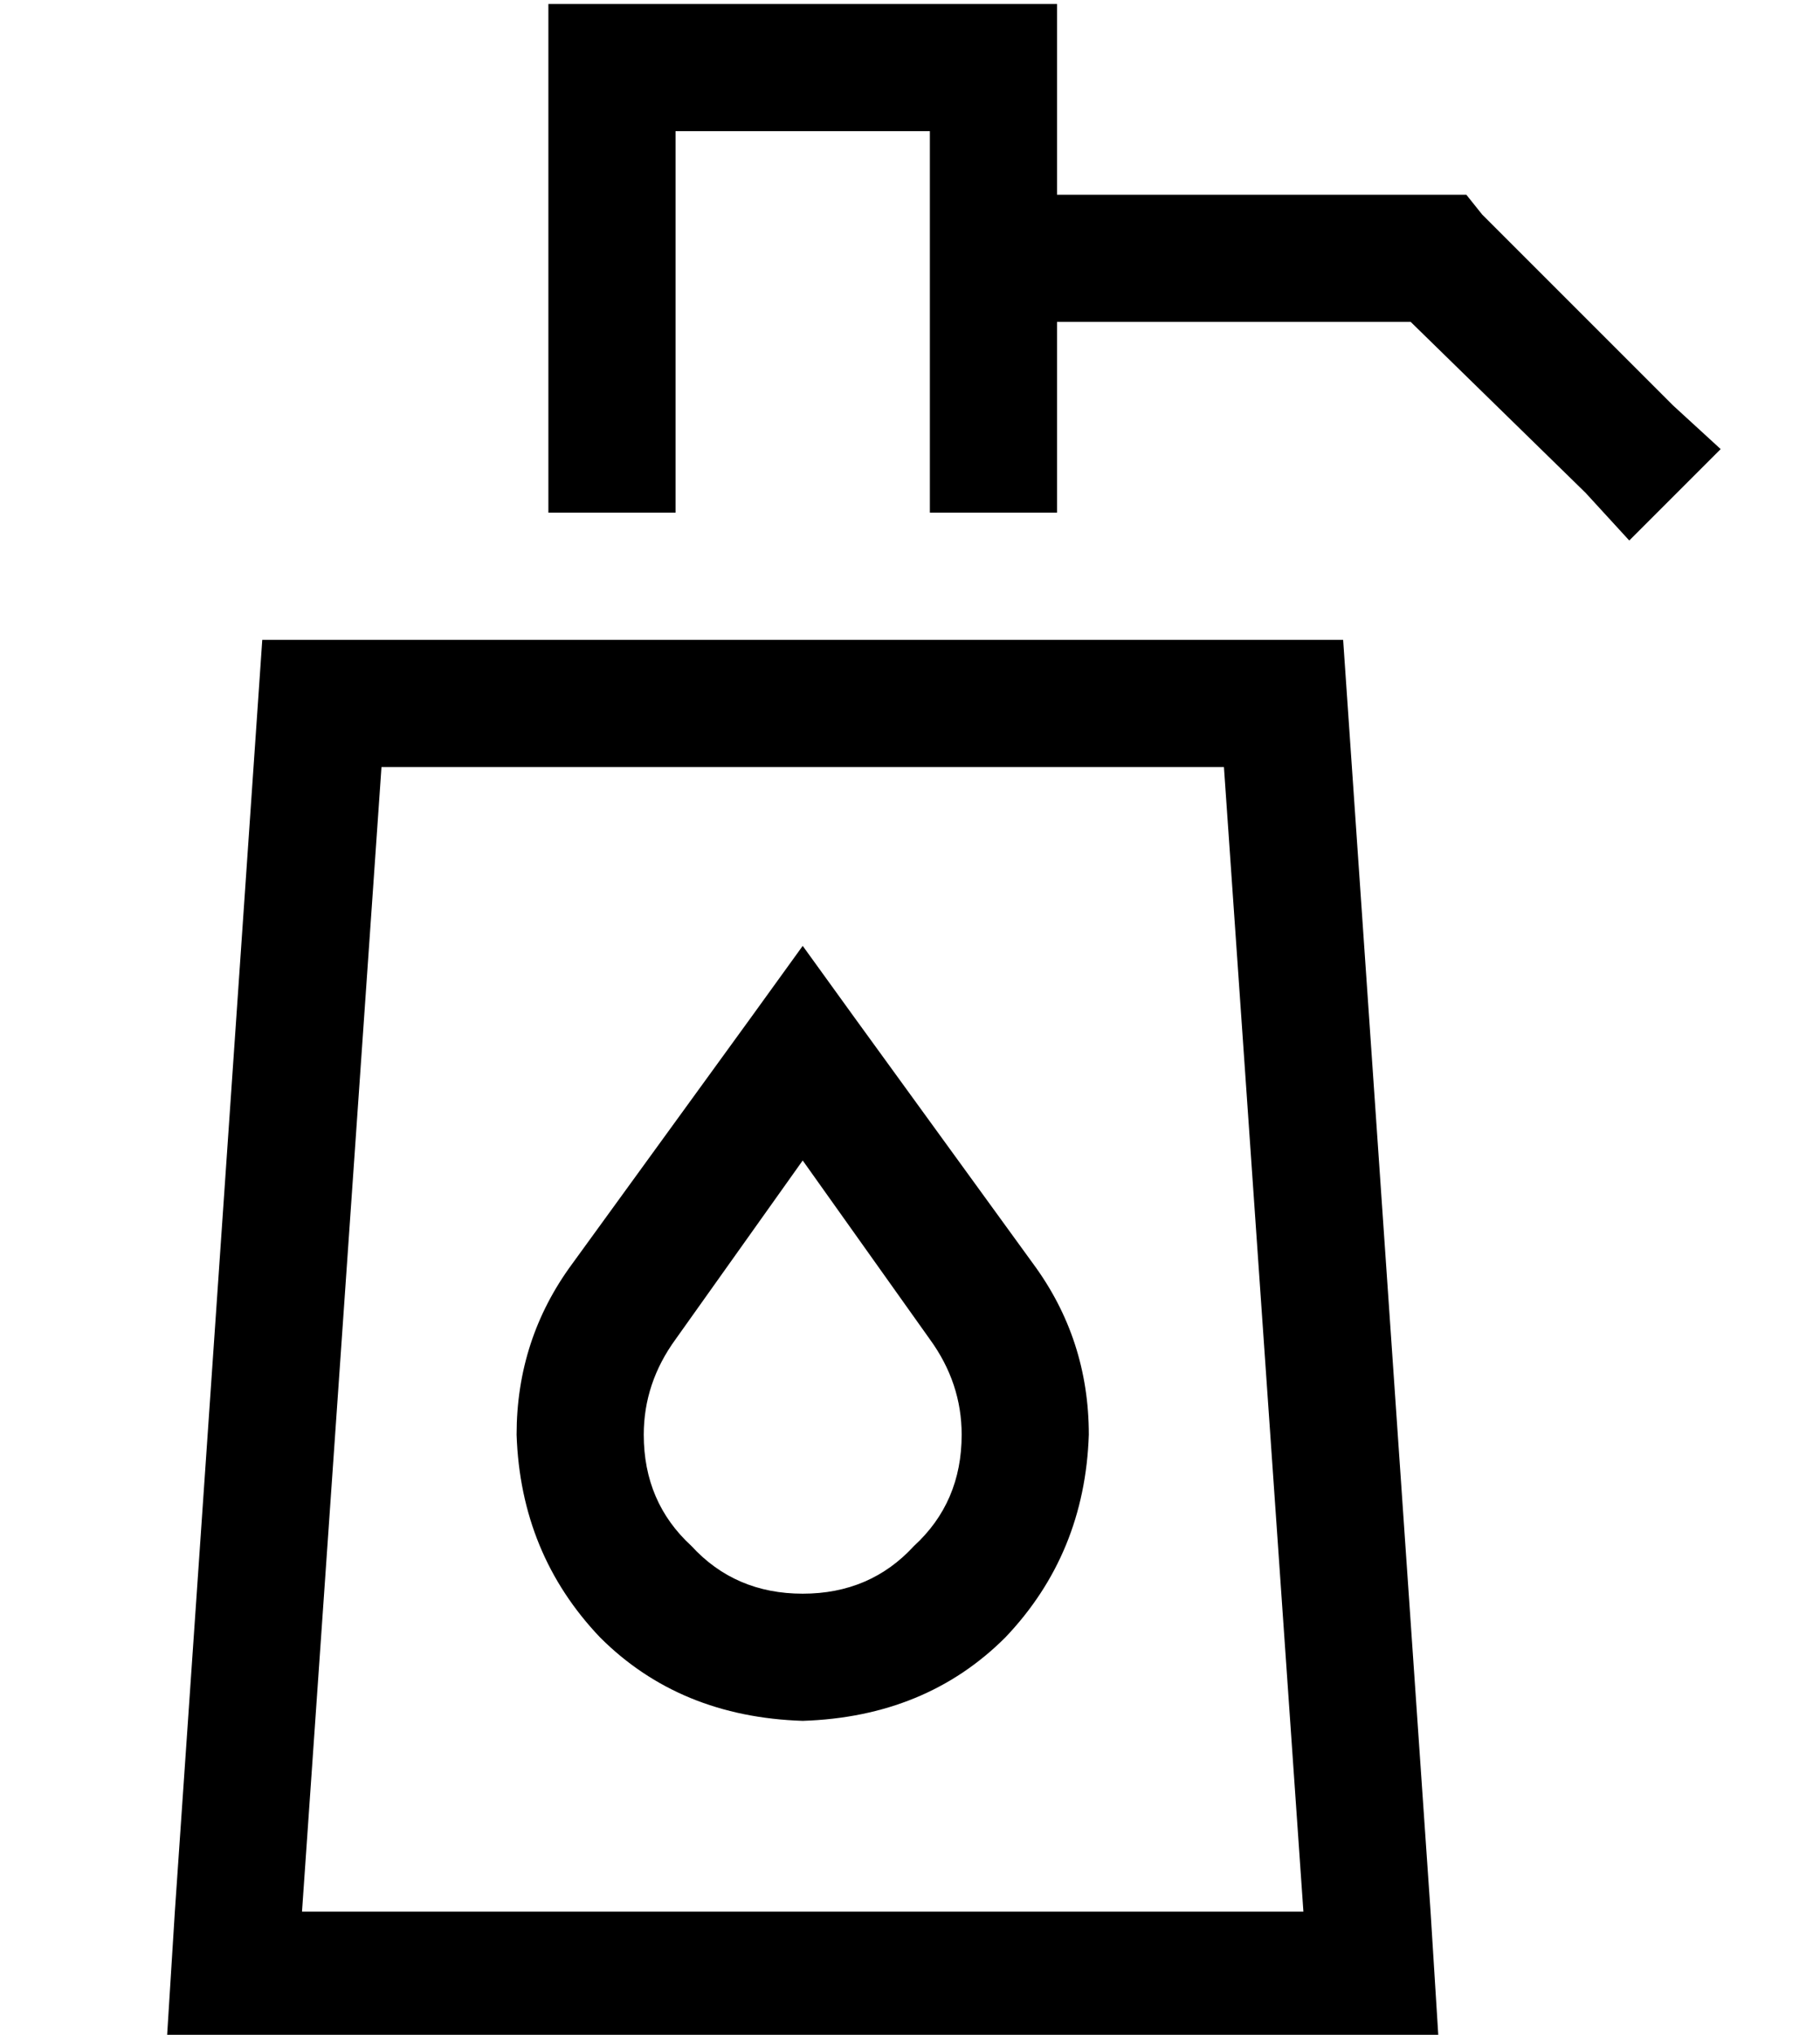 <?xml version="1.0" standalone="no"?>
<!DOCTYPE svg PUBLIC "-//W3C//DTD SVG 1.1//EN" "http://www.w3.org/Graphics/SVG/1.1/DTD/svg11.dtd" >
<svg xmlns="http://www.w3.org/2000/svg" xmlns:xlink="http://www.w3.org/1999/xlink" version="1.1" viewBox="-10 -40 458 512">
   <path fill="currentColor"
d="M144 -39h96h-96h112v16v0v32v0h96h7l4 5v0l48 48v0l12 11v0l-23 23v0l-11 -12v0l-44 -43v0h-89v0v48v0h-32v0v-96v0h-64v0v96v0h-32v0v-112v0v-16v0h16v0zM64 473h-32h32h-32l2 -32v0l22 -320v0h272v0l22 320v0l2 32v0h-32h-256zM66 441h252h-252h252l-20 -288v0h-212v0
l-20 288v0zM192 198l13 18l-13 -18l13 18l45 62v0q14 19 14 43q-1 30 -21 51q-20 20 -51 21q-31 -1 -51 -21q-20 -21 -21 -51q0 -24 14 -43l45 -62v0l13 -18v0zM192 252l-32 45l32 -45l-32 45q-8 11 -8 24q0 17 12 28q11 12 28 12t28 -12q12 -11 12 -28q0 -13 -8 -24
l-32 -45v0z" />
</svg>
